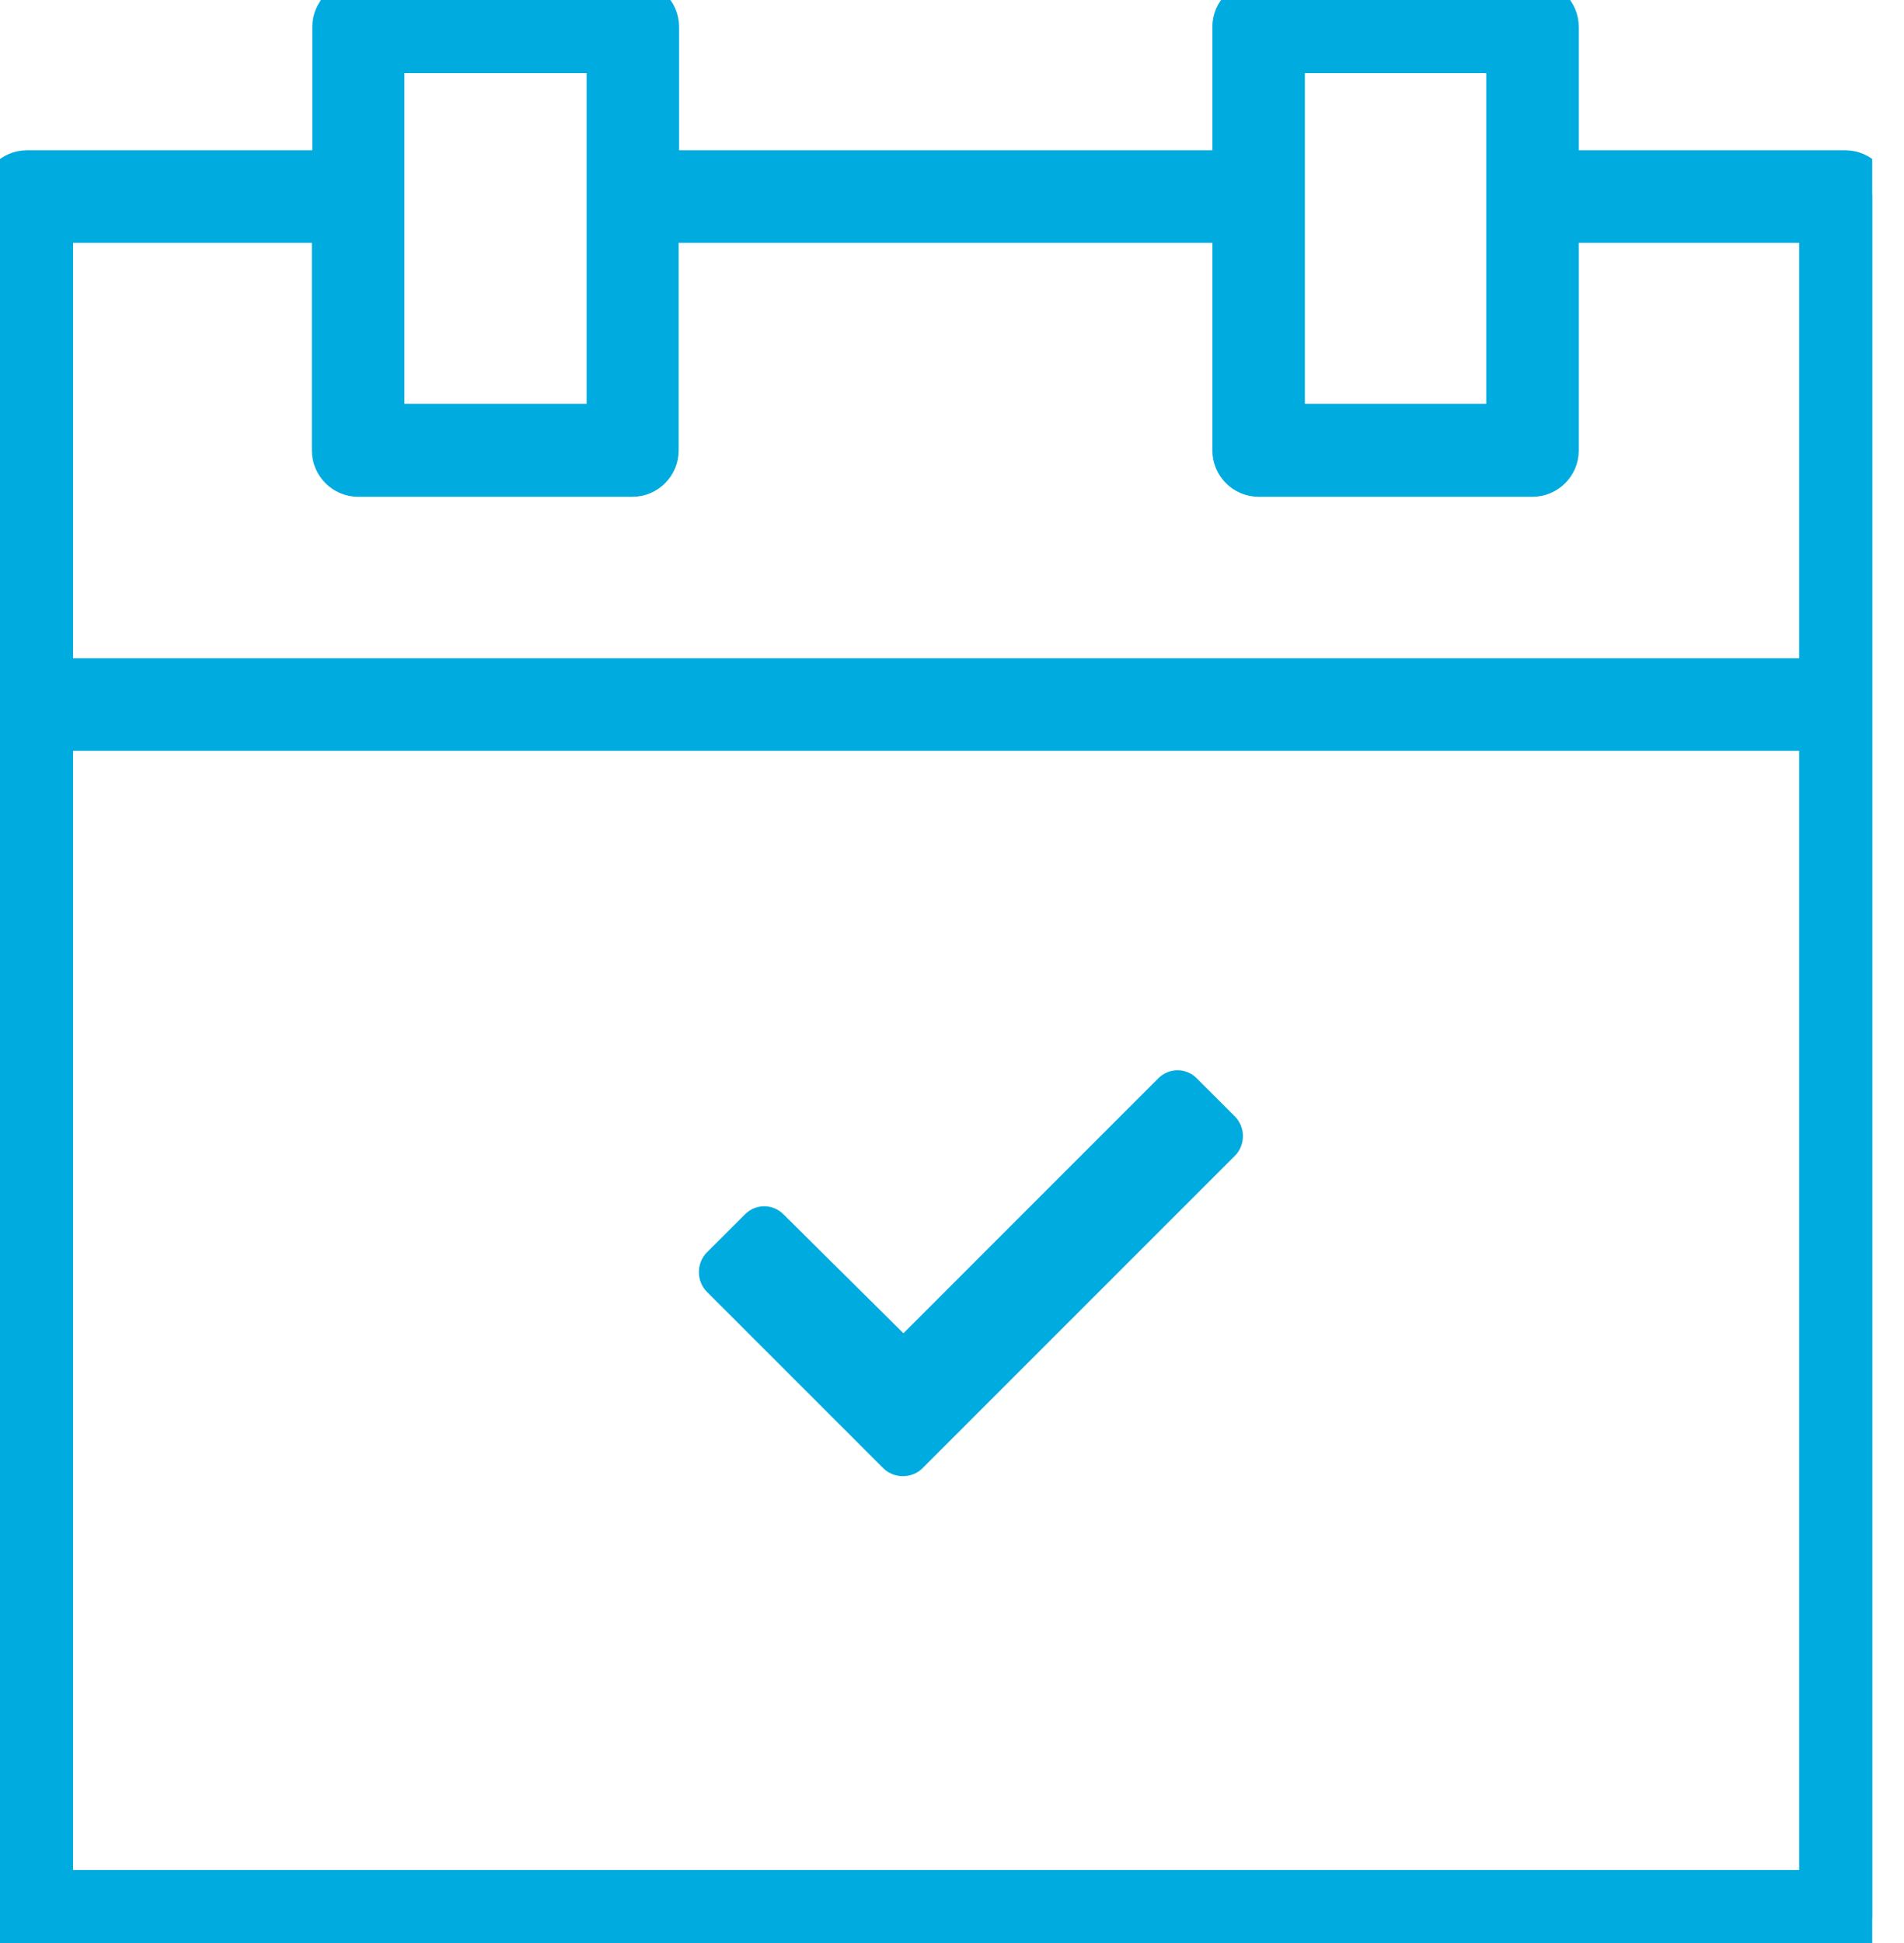<svg width="49" height="50" viewBox="0 0 49 50" fill="none" xmlns="http://www.w3.org/2000/svg">
<g clip-path="url(#clip0_2689_27819)">
<path d="M47.492 4.368H40.13V0.69C40.13 0.313 39.817 0 39.44 0H32.391C32.013 0 31.701 0.313 31.701 0.69V4.368H16.977V0.69C16.977 0.313 16.664 0 16.287 0H9.227C8.85 0 8.537 0.313 8.537 0.69V4.368H0.69C0.313 4.368 0 4.681 0 5.058V49.31C0 49.687 0.313 50 0.69 50H47.492C47.869 50 48.182 49.687 48.182 49.31V5.058C48.182 4.681 47.869 4.368 47.492 4.368ZM33.081 1.381H38.75V10.893H33.081V1.381ZM9.906 1.381H15.597V10.893H9.906V1.381ZM1.38 5.748H8.526V11.594C8.526 11.972 8.839 12.284 9.216 12.284H16.276C16.653 12.284 16.966 11.972 16.966 11.594V5.748H31.701V11.594C31.701 11.972 32.013 12.284 32.391 12.284H39.44C39.817 12.284 40.13 11.972 40.13 11.594V5.748H46.802V17.44H1.38V5.748ZM1.38 48.62V18.82H46.802V48.62H1.38Z" fill="#00ABDF" stroke="#00ABDF"/>
<path d="M22.73 37.781C23.004 38.055 23.469 38.055 23.742 37.781L31.781 29.742C32.055 29.469 32.055 29.004 31.781 28.73L30.797 27.746C30.523 27.473 30.086 27.473 29.812 27.746L23.25 34.309L20.16 31.246C19.887 30.973 19.449 30.973 19.176 31.246L18.191 32.23C17.918 32.504 17.918 32.969 18.191 33.242L22.73 37.781Z" fill="#00ABDF"/>
</g>
<defs>
<clipPath id="clip0_2689_27819">
<rect width="48.182" height="50" fill="white"/>
</clipPath>
</defs>
</svg>

